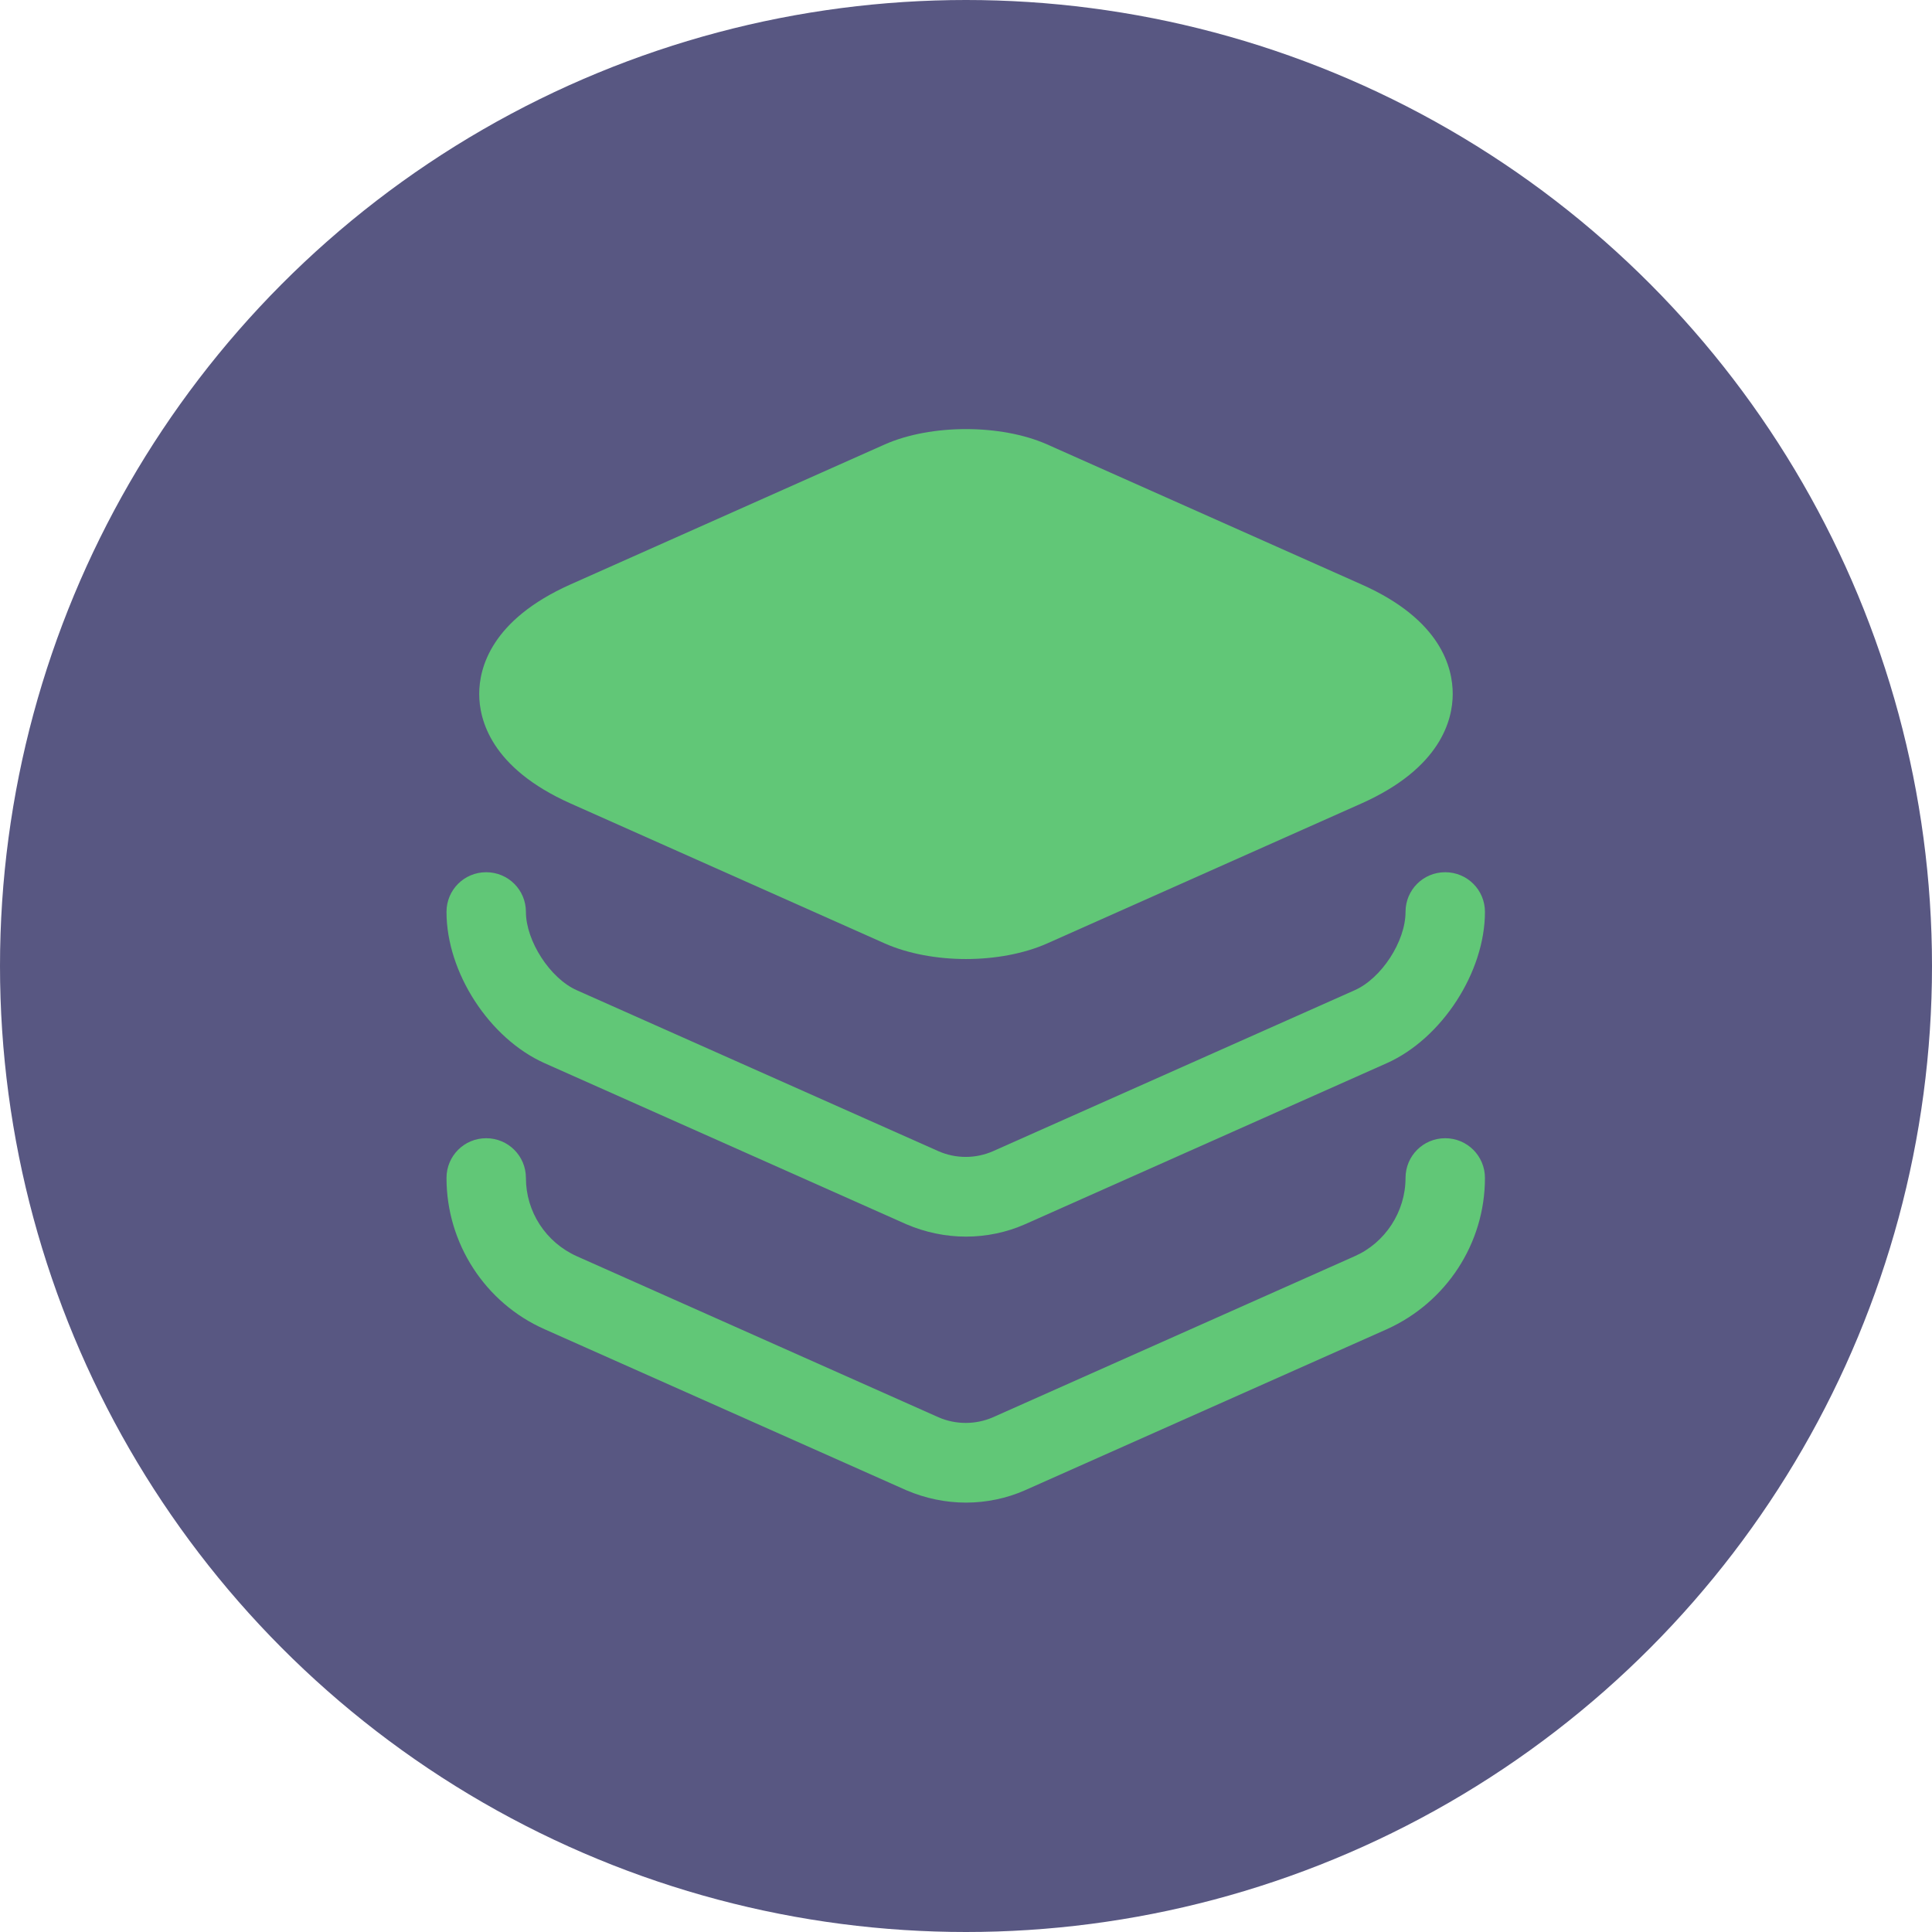 <svg width="28" height="28" viewBox="0 0 28 28" fill="none" xmlns="http://www.w3.org/2000/svg">
<circle cx="14" cy="14" r="14" fill="#585782"/>
<path d="M19.732 8.47L15.174 6.44C14.505 6.145 13.494 6.145 12.825 6.44L8.268 8.47C7.116 8.984 6.945 9.684 6.945 10.057C6.945 10.43 7.116 11.13 8.268 11.644L12.825 13.674C13.16 13.822 13.58 13.899 14 13.899C14.42 13.899 14.84 13.822 15.174 13.674L19.732 11.644C20.883 11.13 21.054 10.43 21.054 10.057C21.054 9.684 20.891 8.984 19.732 8.47Z" fill="#61C777"/>
<path d="M14 17.922C13.704 17.922 13.409 17.86 13.136 17.743L7.894 15.409C7.093 15.052 6.471 14.095 6.471 13.216C6.471 12.897 6.727 12.641 7.046 12.641C7.365 12.641 7.622 12.897 7.622 13.216C7.622 13.636 7.972 14.181 8.361 14.352L13.603 16.685C13.852 16.794 14.14 16.794 14.389 16.685L19.631 14.352C20.02 14.181 20.37 13.644 20.37 13.216C20.37 12.897 20.626 12.641 20.945 12.641C21.264 12.641 21.521 12.897 21.521 13.216C21.521 14.087 20.898 15.052 20.097 15.409L14.855 17.743C14.591 17.86 14.295 17.922 14 17.922Z" fill="#61C777"/>
<path d="M14 21.777C13.704 21.777 13.409 21.715 13.136 21.598L7.894 19.265C7.031 18.884 6.471 18.02 6.471 17.072C6.471 16.753 6.727 16.496 7.046 16.496C7.365 16.496 7.622 16.753 7.622 17.072C7.622 17.562 7.91 18.005 8.361 18.207L13.603 20.541C13.852 20.649 14.14 20.649 14.389 20.541L19.631 18.207C20.074 18.013 20.37 17.562 20.37 17.072C20.37 16.753 20.626 16.496 20.945 16.496C21.264 16.496 21.521 16.753 21.521 17.072C21.521 18.02 20.961 18.876 20.097 19.265L14.855 21.598C14.591 21.715 14.295 21.777 14 21.777Z" fill="#61C777"/>
</svg>
